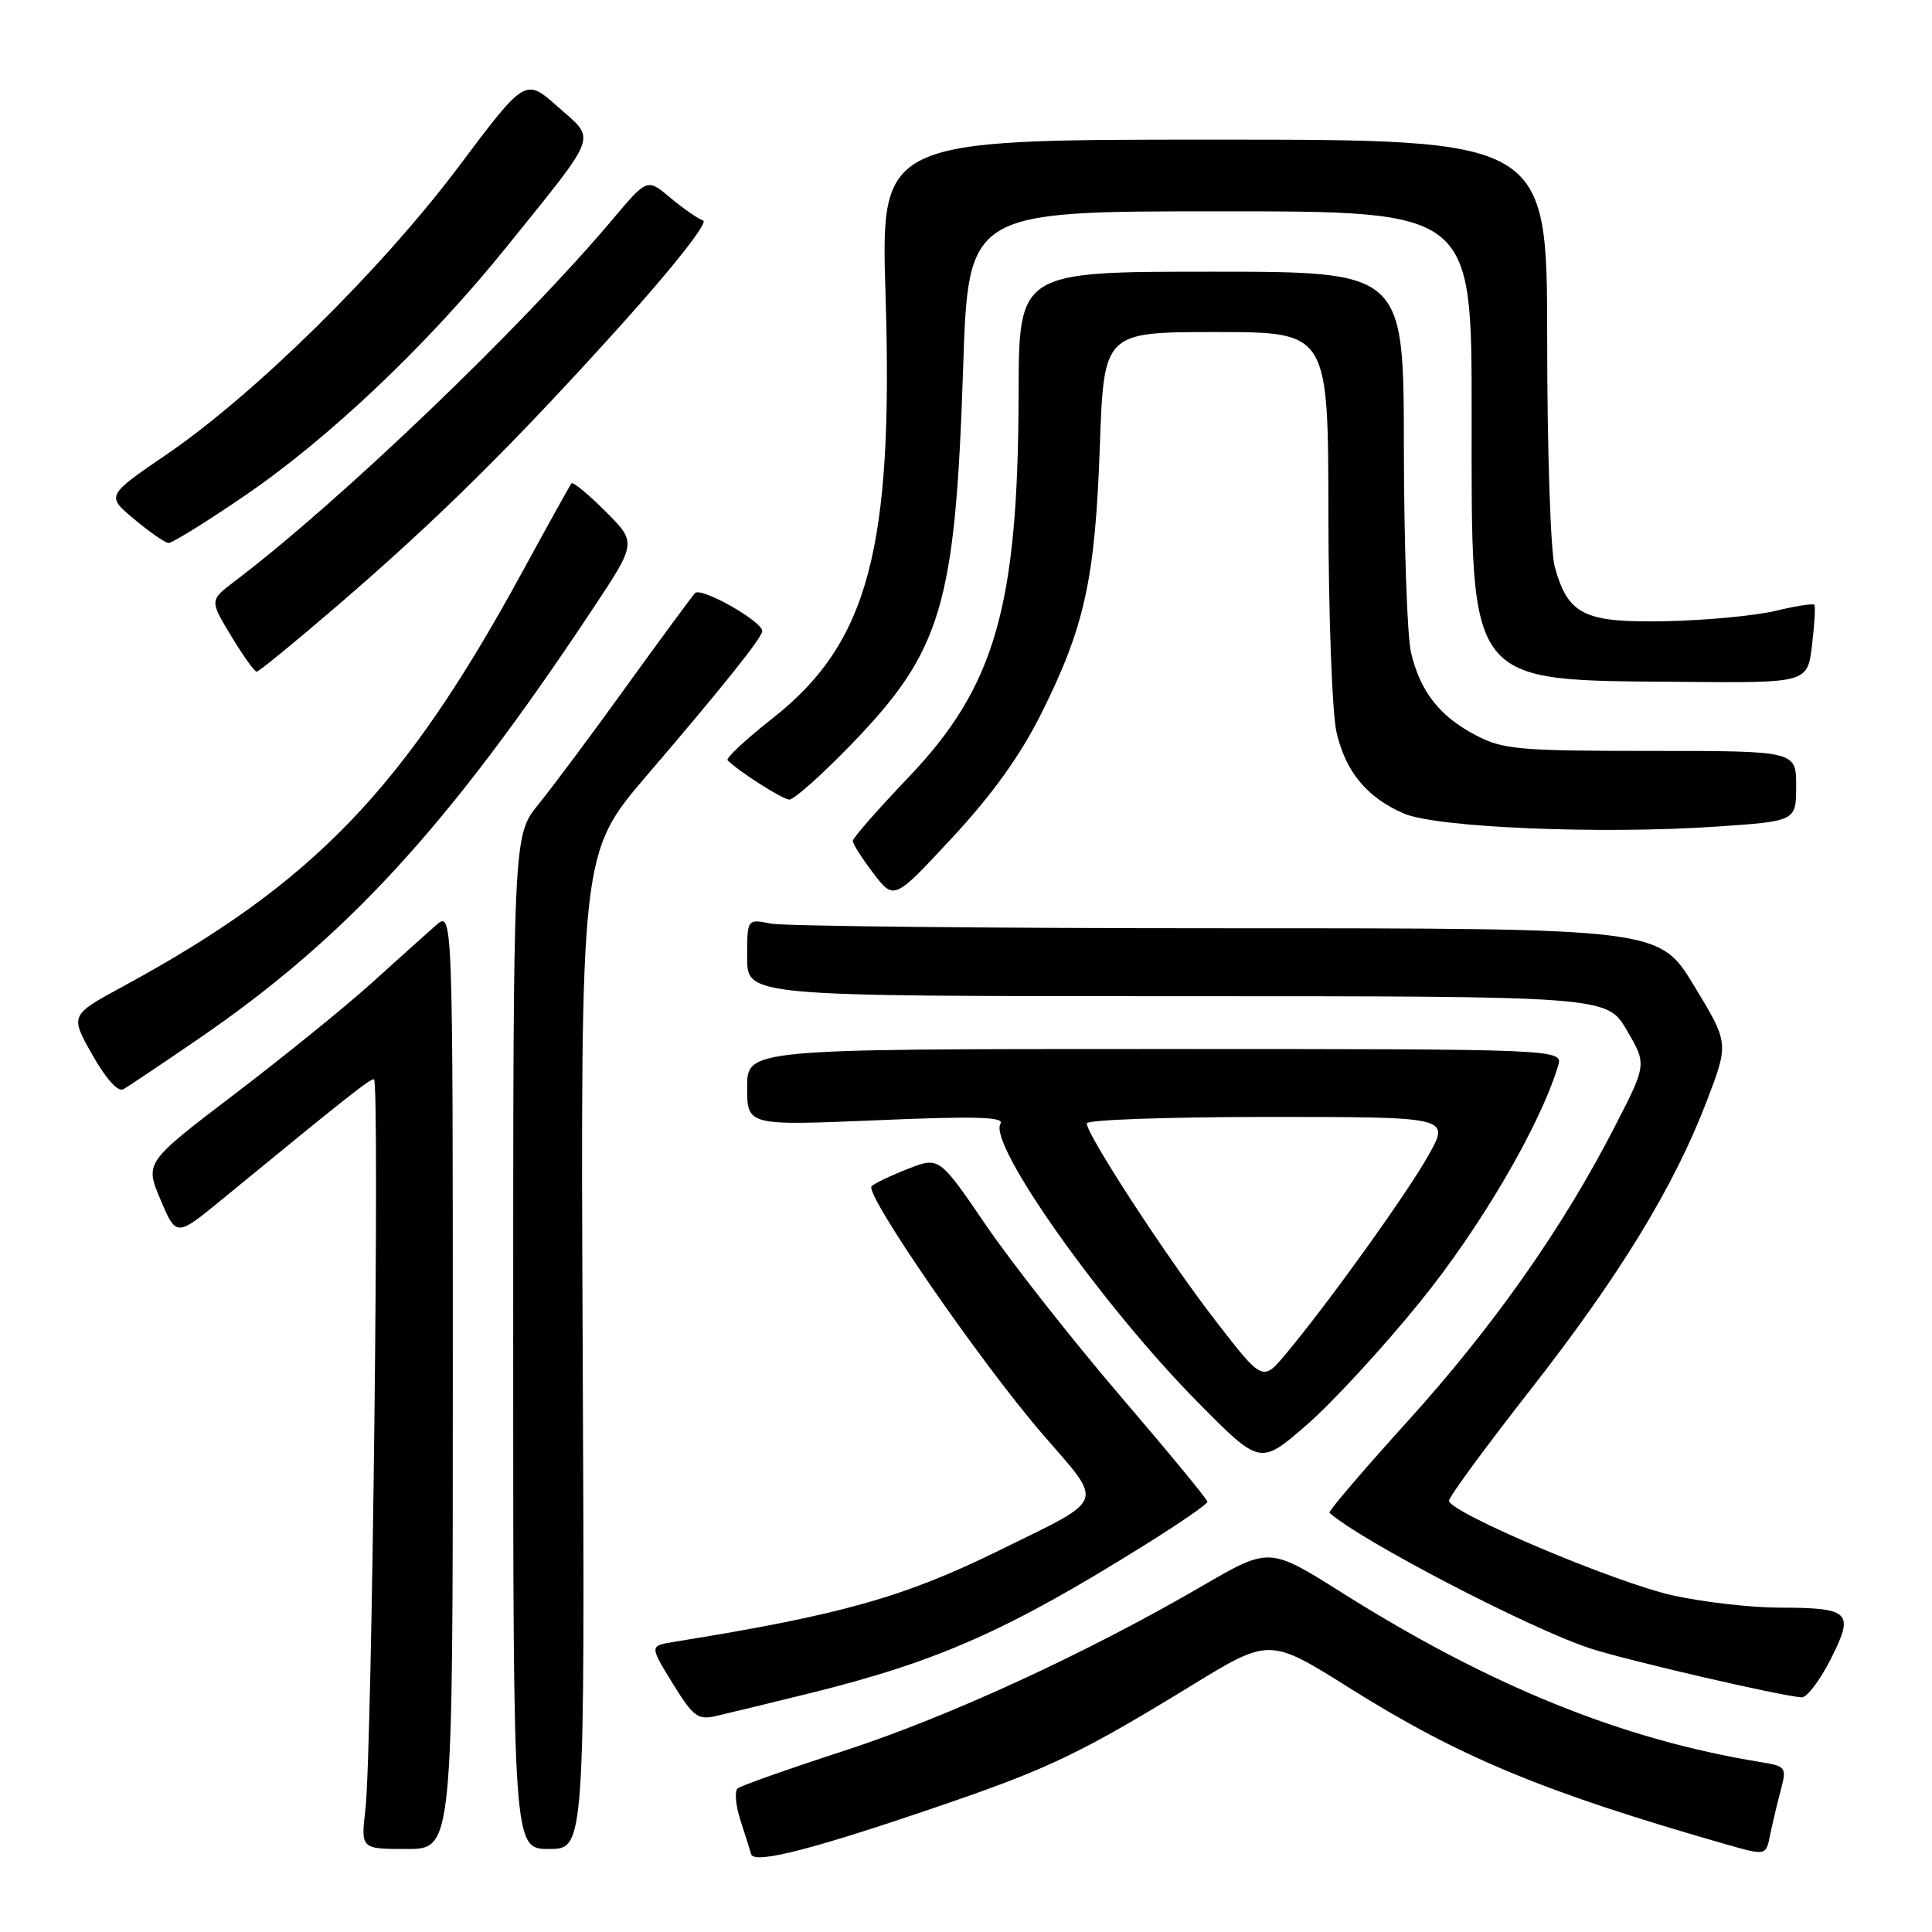 <?xml version="1.0" encoding="UTF-8" standalone="no"?>
<!DOCTYPE svg PUBLIC "-//W3C//DTD SVG 1.1//EN" "http://www.w3.org/Graphics/SVG/1.1/DTD/svg11.dtd" >
<svg xmlns="http://www.w3.org/2000/svg" xmlns:xlink="http://www.w3.org/1999/xlink" version="1.1" viewBox="0 0 256 256">
 <g >
 <path fill="currentColor"
d=" M 125.88 238.83 C 139.09 234.27 143.50 232.14 157.75 223.42 C 168.21 217.01 168.21 217.01 178.77 223.64 C 193.41 232.84 204.54 237.46 228.74 244.39 C 233.99 245.89 233.99 245.89 234.54 243.19 C 234.84 241.71 235.47 239.05 235.94 237.28 C 236.77 234.14 236.70 234.04 233.15 233.46 C 214.91 230.48 197.44 223.40 177.85 211.06 C 168.20 204.98 168.20 204.98 159.35 210.12 C 143.95 219.08 125.71 227.48 111.88 231.98 C 104.52 234.37 98.16 236.62 97.74 236.98 C 97.32 237.33 97.47 239.17 98.07 241.06 C 98.68 242.95 99.34 245.03 99.53 245.69 C 99.95 247.08 108.08 244.96 125.88 238.83 Z  M 60.00 182.83 C 60.00 120.65 60.00 120.65 57.75 122.62 C 56.51 123.71 52.69 127.14 49.25 130.25 C 45.81 133.36 37.64 139.98 31.09 144.97 C 19.19 154.04 19.19 154.04 21.27 158.97 C 23.36 163.90 23.36 163.90 29.43 158.92 C 45.91 145.40 48.94 143.00 49.55 143.00 C 50.33 143.00 49.30 232.28 48.42 239.75 C 47.81 245.00 47.81 245.00 53.90 245.00 C 60.00 245.00 60.00 245.00 60.00 182.83 Z  M 77.21 179.01 C 76.92 113.02 76.92 113.02 85.71 102.75 C 95.86 90.90 101.00 84.46 101.00 83.62 C 101.00 82.32 92.88 77.73 92.09 78.59 C 91.64 79.09 87.53 84.67 82.96 91.00 C 78.40 97.33 73.16 104.35 71.33 106.60 C 68.00 110.71 68.00 110.71 68.00 177.85 C 68.00 245.00 68.00 245.00 72.75 245.00 C 77.50 245.00 77.50 245.00 77.21 179.01 Z  M 107.32 224.36 C 124.29 220.16 133.52 216.07 151.75 204.68 C 156.29 201.85 160.00 199.29 160.00 198.99 C 160.00 198.70 154.80 192.39 148.45 184.98 C 142.10 177.56 134.10 167.40 130.67 162.38 C 124.45 153.26 124.45 153.26 120.31 154.88 C 118.03 155.77 115.86 156.81 115.49 157.18 C 114.50 158.16 129.87 180.45 138.11 189.99 C 146.34 199.51 146.75 198.38 132.50 205.39 C 119.78 211.65 111.46 213.99 89.28 217.56 C 86.07 218.08 86.07 218.08 89.12 223.04 C 91.83 227.44 92.47 227.93 94.83 227.39 C 96.30 227.06 101.92 225.69 107.32 224.36 Z  M 242.57 219.86 C 245.75 213.58 245.21 213.04 235.70 213.02 C 231.96 213.01 225.66 212.28 221.70 211.41 C 214.07 209.73 192.00 200.39 192.00 198.85 C 192.00 198.35 196.81 191.79 202.69 184.28 C 214.60 169.06 221.80 157.29 226.17 145.86 C 229.09 138.22 229.09 138.22 224.47 130.61 C 219.85 123.00 219.85 123.00 162.55 123.00 C 131.04 123.00 103.84 122.72 102.12 122.38 C 99.00 121.75 99.00 121.75 99.00 126.88 C 99.00 132.00 99.00 132.00 155.96 132.00 C 212.92 132.00 212.92 132.00 215.56 136.51 C 218.21 141.03 218.21 141.03 213.98 149.26 C 207.09 162.68 197.91 175.74 186.52 188.32 C 180.63 194.83 175.97 200.28 176.16 200.45 C 180.31 204.15 202.70 215.80 210.68 218.41 C 215.45 219.98 235.90 224.72 238.73 224.91 C 239.41 224.96 241.14 222.69 242.57 219.86 Z  M 188.17 172.50 C 196.21 162.58 204.06 149.15 206.45 141.25 C 207.13 139.00 207.13 139.00 153.07 139.00 C 99.00 139.00 99.00 139.00 99.00 144.08 C 99.00 149.16 99.00 149.16 116.15 148.44 C 129.23 147.88 133.12 147.99 132.57 148.89 C 130.89 151.60 146.07 173.01 158.73 185.82 C 166.98 194.16 166.98 194.16 173.12 188.83 C 176.50 185.90 183.27 178.55 188.17 172.50 Z  M 26.00 137.86 C 45.84 124.31 59.33 109.64 78.53 80.70 C 84.37 71.90 84.37 71.90 80.22 67.75 C 77.94 65.47 75.91 63.80 75.72 64.05 C 75.52 64.30 72.54 69.67 69.09 76.00 C 53.45 104.65 41.50 117.03 16.31 130.70 C 9.27 134.52 9.27 134.52 12.23 139.76 C 14.04 142.96 15.64 144.74 16.35 144.33 C 16.98 143.97 21.32 141.06 26.00 137.86 Z  M 137.96 94.58 C 143.73 83.03 145.10 76.78 145.73 59.25 C 146.27 44.00 146.27 44.00 161.13 44.00 C 176.00 44.00 176.00 44.00 176.02 68.25 C 176.04 81.59 176.52 94.53 177.09 97.00 C 178.29 102.25 181.10 105.65 186.00 107.79 C 190.29 109.66 212.08 110.57 227.41 109.53 C 238.00 108.81 238.00 108.81 238.00 104.15 C 238.00 99.50 238.00 99.50 218.75 99.50 C 201.22 99.50 199.15 99.31 195.56 97.43 C 190.74 94.91 188.16 91.60 186.96 86.42 C 186.46 84.27 186.04 72.04 186.02 59.25 C 186.00 36.00 186.00 36.00 160.50 36.00 C 135.00 36.00 135.00 36.00 134.97 52.25 C 134.90 80.38 131.86 90.98 120.38 103.00 C 116.32 107.25 113.00 111.04 113.00 111.43 C 113.00 111.82 114.23 113.75 115.73 115.72 C 118.47 119.30 118.47 119.30 126.19 110.98 C 131.47 105.30 135.20 100.10 137.96 94.58 Z  M 112.69 98.75 C 124.80 86.25 126.58 80.29 127.62 48.75 C 128.31 28.00 128.31 28.00 161.65 28.00 C 195.00 28.00 195.00 28.00 195.00 54.63 C 195.00 91.24 194.11 90.10 222.82 90.35 C 239.50 90.50 239.50 90.50 240.10 85.50 C 240.44 82.75 240.57 80.34 240.41 80.14 C 240.24 79.94 237.91 80.30 235.23 80.95 C 232.54 81.59 226.04 82.20 220.78 82.31 C 209.89 82.53 207.79 81.50 206.01 75.10 C 205.46 73.12 205.01 59.58 205.01 45.00 C 205.00 18.50 205.00 18.50 160.85 18.50 C 116.70 18.50 116.70 18.50 117.34 39.16 C 118.39 72.73 115.05 85.21 102.37 95.18 C 98.82 97.97 96.14 100.47 96.41 100.74 C 97.92 102.25 103.66 105.91 104.58 105.95 C 105.18 105.98 108.82 102.74 112.69 98.75 Z  M 44.51 80.42 C 57.98 68.84 67.85 59.08 82.29 43.07 C 89.23 35.37 93.88 29.46 93.17 29.22 C 92.48 28.99 90.54 27.64 88.84 26.22 C 85.76 23.62 85.76 23.62 81.18 29.06 C 69.07 43.43 45.01 66.48 31.10 77.02 C 27.77 79.54 27.77 79.54 30.63 84.27 C 32.20 86.87 33.72 89.00 34.01 89.00 C 34.29 89.00 39.02 85.14 44.51 80.42 Z  M 32.33 65.75 C 43.65 58.04 56.74 45.60 67.12 32.72 C 79.50 17.35 79.01 18.67 73.92 14.15 C 69.60 10.32 69.60 10.32 60.79 22.06 C 50.60 35.64 33.86 52.14 22.17 60.15 C 14.06 65.69 14.06 65.69 17.78 68.79 C 19.82 70.50 21.87 71.92 22.33 71.95 C 22.79 71.98 27.29 69.19 32.33 65.75 Z  M 161.07 175.01 C 154.70 166.78 144.00 150.38 144.00 148.85 C 144.00 148.38 154.83 148.00 168.06 148.00 C 192.12 148.00 192.12 148.00 189.31 153.03 C 186.48 158.09 176.15 172.49 170.41 179.37 C 167.31 183.08 167.31 183.08 161.07 175.01 Z "/>
</g>
</svg>